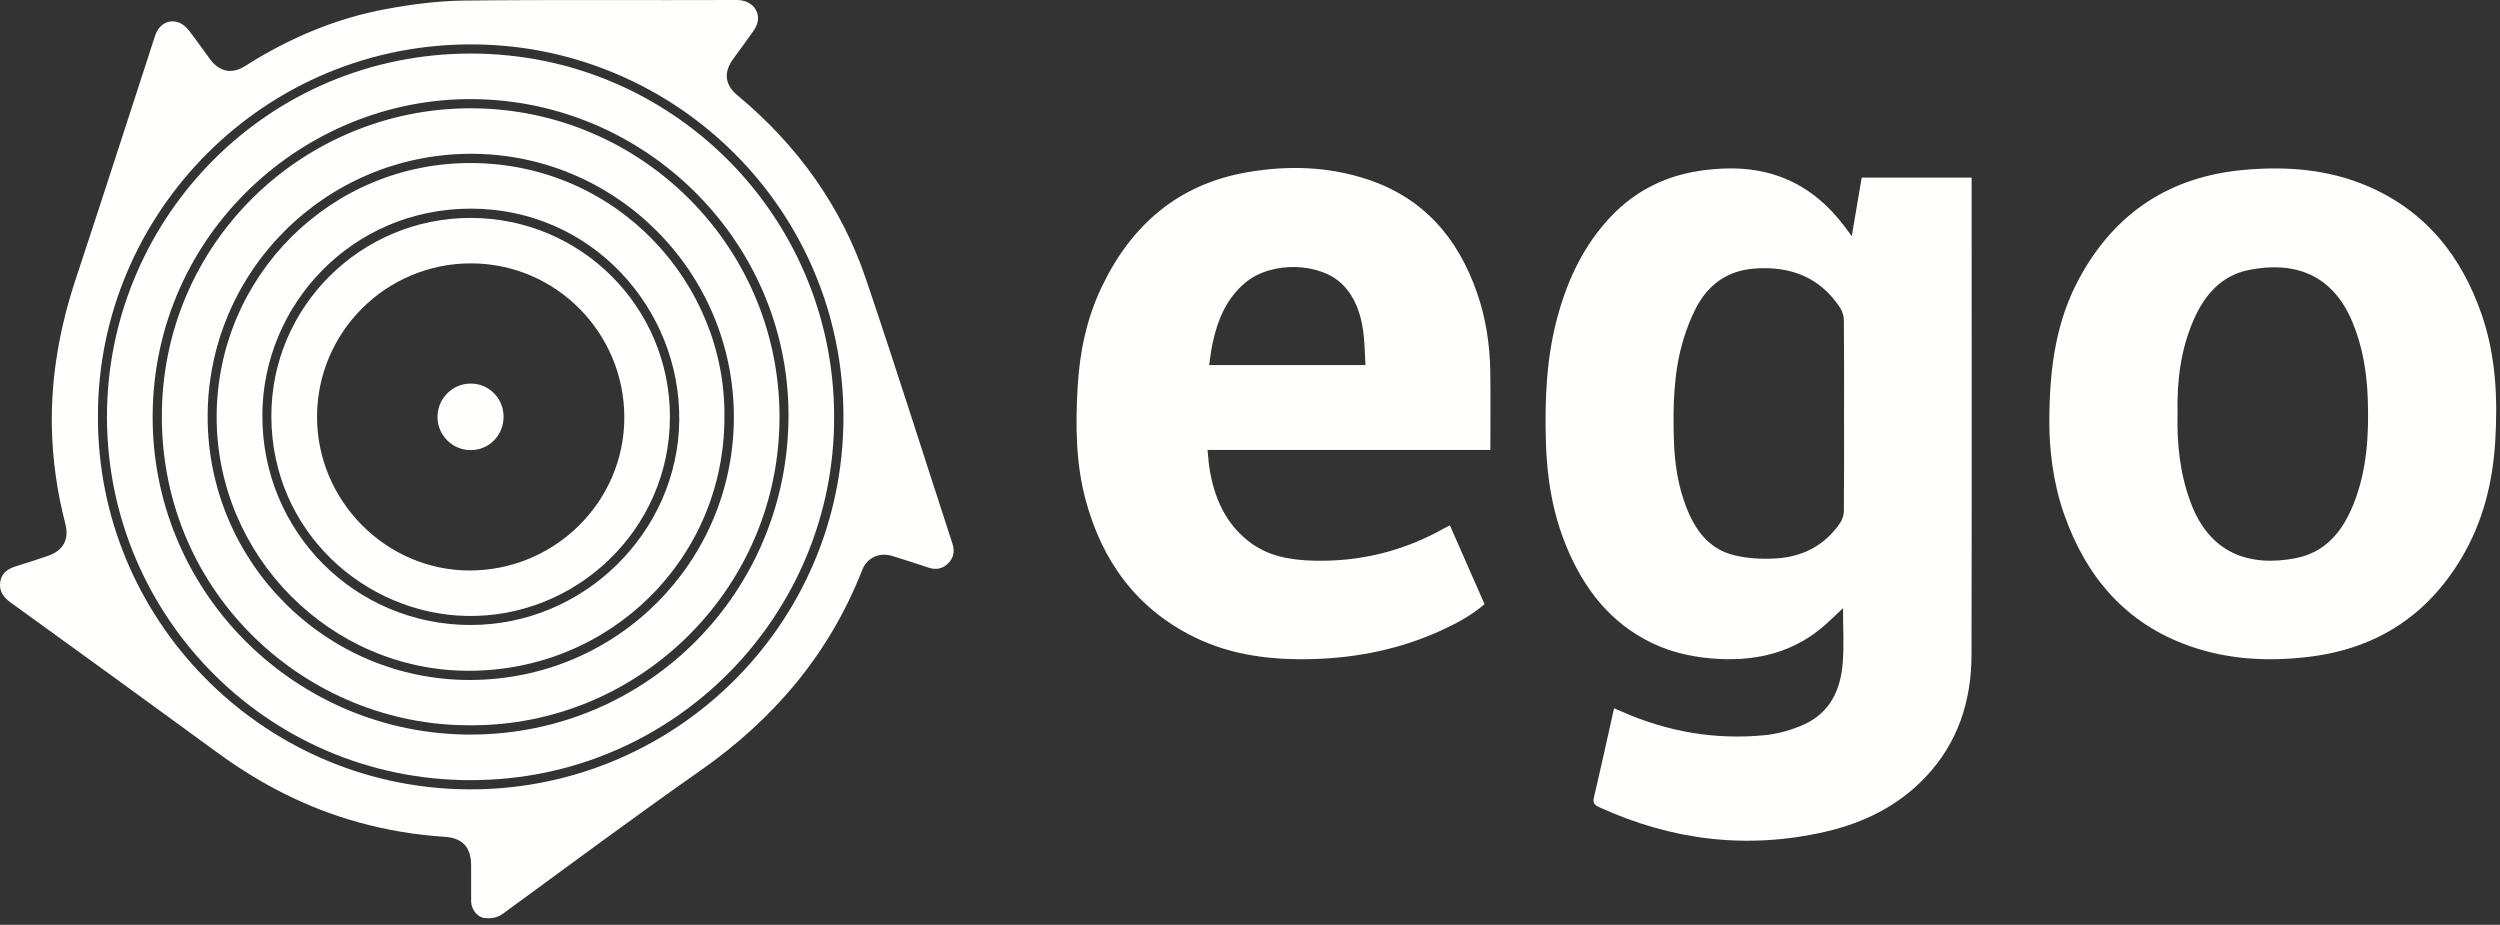 <?xml version="1.0" encoding="UTF-8"?>
<svg width="246px" height="91px" viewBox="0 0 246 91" version="1.1" xmlns="http://www.w3.org/2000/svg" xmlns:xlink="http://www.w3.org/1999/xlink">
    <rect x="0" y="0" width="246" height="91" fill="#333333" stroke="none"/>
    <!-- Generator: Sketch 52.5 (67469) - http://www.bohemiancoding.com/sketch -->
    <title>Group 6</title>
    <desc>Created with Sketch.</desc>
    <g id="COMBI-SOLUCIONES-EGO-HOST-SECTORES" stroke="none" stroke-width="1" fill="none" fill-rule="evenodd">
        <g id="COMBI-PRODUCTOS-SECTORES-EGO---FESTIVALES" transform="translate(-207, -175)" fill="#FFFFFE">
            <g id="Group-6" transform="translate(207, 175)">
                <path d="M181.454,40.877 C181.454,37.762 181.468,34.648 181.437,31.533 C181.433,31.109 181.296,30.626 181.063,30.274 C179.065,27.25 176.143,26.165 172.645,26.425 C169.954,26.625 168.028,28.033 166.832,30.411 C166.362,31.345 165.973,32.334 165.667,33.334 C164.676,36.583 164.609,39.937 164.71,43.291 C164.778,45.568 165.109,47.814 165.95,49.956 C166.819,52.174 168.162,54.006 170.563,54.614 C171.905,54.954 173.363,55.034 174.753,54.951 C177.361,54.796 179.547,53.683 181.056,51.472 C181.281,51.142 181.433,50.69 181.437,50.292 C181.468,47.154 181.454,44.016 181.454,40.877 M181.352,59.841 C180.829,60.334 180.272,60.882 179.691,61.404 C176.68,64.111 173.082,65.046 169.127,64.838 C166.84,64.719 164.62,64.273 162.54,63.267 C158.434,61.282 155.863,57.927 154.156,53.825 C152.779,50.517 152.215,47.037 152.115,43.471 C151.998,39.271 152.167,35.097 153.301,31.016 C154.3,27.418 155.872,24.115 158.457,21.365 C160.985,18.676 164.119,17.179 167.771,16.734 C170.077,16.453 172.365,16.493 174.599,17.193 C177.571,18.124 179.836,20.014 181.657,22.487 C181.809,22.695 181.965,22.9 182.212,23.233 C182.555,21.222 182.873,19.352 183.193,17.473 L194.009,17.473 L194.009,18.231 C194.009,33.638 194.03,49.045 193.996,64.452 C193.987,68.983 192.662,73.087 189.489,76.447 C186.789,79.306 183.397,80.971 179.613,81.842 C171.918,83.612 164.5,82.692 157.341,79.419 C156.818,79.179 156.727,78.942 156.858,78.392 C157.534,75.535 158.157,72.667 158.823,69.696 C159.128,69.826 159.382,69.929 159.632,70.039 C164.102,72.014 168.783,72.814 173.638,72.344 C174.969,72.215 176.332,71.827 177.55,71.271 C180.07,70.122 181.117,67.871 181.324,65.255 C181.468,63.448 181.352,61.621 181.352,59.841" id="Fill-44"></path>
                <path d="M9.637,40.985 C9.574,60.856 25.602,77.259 45.544,77.665 C66.017,78.082 82.972,61.68 82.997,41.086 C83.021,20.647 66.582,4.627 46.832,4.37 C25.992,4.099 9.589,21.019 9.637,40.985 M46.36,86.745 C46.36,86.218 46.362,85.691 46.359,85.163 C46.349,83.368 45.529,82.454 43.729,82.339 C40.875,82.157 38.074,81.688 35.32,80.929 C30.251,79.532 25.66,77.182 21.424,74.081 C14.657,69.13 7.864,64.214 1.068,59.303 C0.316,58.76 -0.133,58.136 0.035,57.194 C0.191,56.326 0.828,55.948 1.609,55.71 C2.638,55.396 3.658,55.052 4.678,54.712 C6.217,54.197 6.83,53.096 6.426,51.532 C5.621,48.415 5.166,45.247 5.104,42.03 C5.008,37.028 5.885,32.186 7.459,27.44 C10.097,19.48 12.658,11.494 15.259,3.521 C15.635,2.369 16.639,1.822 17.654,2.242 C18.008,2.388 18.341,2.682 18.581,2.989 C19.303,3.913 19.969,4.881 20.667,5.825 C21.589,7.072 22.816,7.327 24.115,6.5 C28.402,3.774 33.012,1.808 38.006,0.886 C40.538,0.418 43.132,0.085 45.701,0.056 C54.622,-0.043 63.545,0.038 72.466,3.24056889e-05 C74.091,-0.007 74.776,1.187 74.546,2.172 C74.473,2.486 74.311,2.798 74.125,3.065 C73.48,3.988 72.805,4.89 72.144,5.801 C71.182,7.126 71.319,8.344 72.578,9.391 C78.439,14.267 82.766,20.246 85.213,27.466 C88.142,36.109 90.888,44.815 93.719,53.492 C93.957,54.223 93.85,54.874 93.317,55.417 C92.786,55.957 92.136,56.105 91.403,55.865 C90.199,55.471 88.997,55.067 87.784,54.701 C86.528,54.323 85.319,54.865 84.84,56.088 C81.603,64.357 76.131,70.778 68.887,75.85 C62.353,80.426 55.951,85.189 49.508,89.894 C48.926,90.319 48.334,90.405 47.686,90.335 C46.991,90.26 46.4,89.524 46.361,88.758 C46.36,88.734 46.36,88.71 46.36,88.686 C46.36,88.039 46.36,87.392 46.36,86.745" id="Fill-46"></path>
                <path d="M214.269,40.763 C214.204,43.752 214.518,46.68 215.583,49.503 C217.463,54.485 221.355,55.793 225.88,54.927 C228.815,54.366 230.501,52.299 231.568,49.649 C232.912,46.313 233.111,42.812 232.991,39.279 C232.901,36.663 232.492,34.104 231.467,31.661 C229.492,26.954 225.753,25.707 221.379,26.544 C218.629,27.071 216.96,28.961 215.87,31.44 C214.561,34.417 214.197,37.552 214.269,40.763 M201.653,41.666 C201.648,35.96 202.385,31.367 204.726,27.156 C208.218,20.873 213.559,17.388 220.735,16.725 C224.994,16.332 229.17,16.648 233.126,18.382 C238.766,20.853 242.253,25.279 244.21,30.988 C245.589,35.011 245.786,39.181 245.533,43.391 C245.289,47.46 244.332,51.327 242.241,54.86 C238.857,60.577 233.846,63.819 227.246,64.625 C223.247,65.114 219.298,64.92 215.48,63.58 C209.137,61.353 205.251,56.735 203.085,50.531 C201.977,47.357 201.662,44.053 201.653,41.666" id="Fill-48"></path>
                <path d="M134.363,35.923 C134.288,34.74 134.288,33.615 134.129,32.512 C133.89,30.86 133.362,29.292 132.165,28.059 C129.964,25.792 125.133,25.659 122.556,27.798 C120.679,29.356 119.811,31.485 119.313,33.795 C119.166,34.478 119.095,35.178 118.98,35.923 L134.363,35.923 Z M142.67,51.693 C143.82,54.308 144.942,56.862 146.08,59.452 C144.796,60.547 143.352,61.33 141.852,62.018 C137.834,63.861 133.59,64.727 129.194,64.852 C125.156,64.966 121.195,64.501 117.521,62.693 C111.826,59.891 108.443,55.209 106.823,49.18 C105.849,45.556 105.831,41.848 106.037,38.131 C106.227,34.683 106.918,31.35 108.413,28.225 C111.321,22.146 115.922,18.139 122.688,16.957 C126.702,16.255 130.717,16.366 134.612,17.668 C140.117,19.509 143.487,23.463 145.346,28.825 C146.206,31.307 146.6,33.883 146.642,36.504 C146.684,39.065 146.651,41.628 146.651,44.275 L118.825,44.275 C118.897,44.976 118.926,45.585 119.026,46.183 C119.489,48.953 120.551,51.423 122.805,53.22 C124.711,54.741 126.978,55.119 129.35,55.173 C133.887,55.275 138.123,54.216 142.076,52.002 C142.242,51.91 142.413,51.827 142.67,51.693 Z" id="Fill-50"></path>
                <path d="M46.336,72.283 C63.713,72.257 77.661,58.226 77.589,40.73 C77.517,23.375 62.984,9.425 45.678,9.757 C29.198,10.073 14.741,23.69 15.024,41.563 C15.294,58.623 29.307,72.297 46.336,72.283 M82.077,41 C82.169,60.281 66.528,76.771 46.298,76.767 C26.027,76.763 10.079,60.091 10.535,40.178 C10.97,21.227 26.396,5.275 46.326,5.27 C66.14,5.266 82.077,21.289 82.077,41" id="Fill-52"></path>
                <path d="M20.431,41.006 C20.431,55.273 32.031,66.945 46.266,66.91 C60.726,66.875 72.143,55.286 72.213,41.177 C72.285,26.788 60.596,15.099 46.295,15.133 C32.006,15.167 20.431,26.746 20.431,41.006 M46.23,71.367 C30.266,71.42 15.964,58.56 15.925,41.062 C15.887,23.843 29.898,10.631 46.359,10.656 C63.194,10.681 77.006,24.478 76.698,41.59 C76.398,58.244 62.67,71.476 46.23,71.367" id="Fill-54"></path>
                <path d="M46.31,61.499 C57.48,61.498 66.69,52.367 66.839,41.416 C66.988,30.378 58.223,20.526 46.318,20.529 C34.611,20.531 25.857,29.991 25.815,40.835 C25.77,52.315 34.917,61.499 46.31,61.499 M71.283,41.064 C71.283,54.92 60.09,66.008 46.107,66.005 C32.521,66 21.298,54.684 21.318,41.008 C21.338,27.184 32.552,15.972 46.413,16.043 C60.759,16.116 71.45,27.922 71.283,41.064" id="Fill-56"></path>
                <path d="M46.349,25.915 C37.987,25.912 31.199,32.679 31.197,41.018 C31.194,49.288 37.987,56.131 46.206,56.136 C54.585,56.141 61.429,49.379 61.434,41.092 C61.439,32.725 54.673,25.918 46.349,25.915 M46.299,21.444 C57.151,21.443 65.928,30.205 65.922,41.025 C65.916,52.176 56.605,60.852 45.861,60.607 C35.947,60.382 26.734,52.363 26.701,40.98 C26.67,30.188 35.505,21.445 46.299,21.444" id="Fill-58"></path>
                <path d="M49.551,40.985 C49.562,42.832 48.127,44.295 46.309,44.29 C44.519,44.286 43.063,42.84 43.05,41.053 C43.037,39.234 44.502,37.747 46.314,37.743 C48.104,37.74 49.542,39.179 49.551,40.985" id="Fill-60"></path>
            </g>
        </g>
    </g>
</svg>